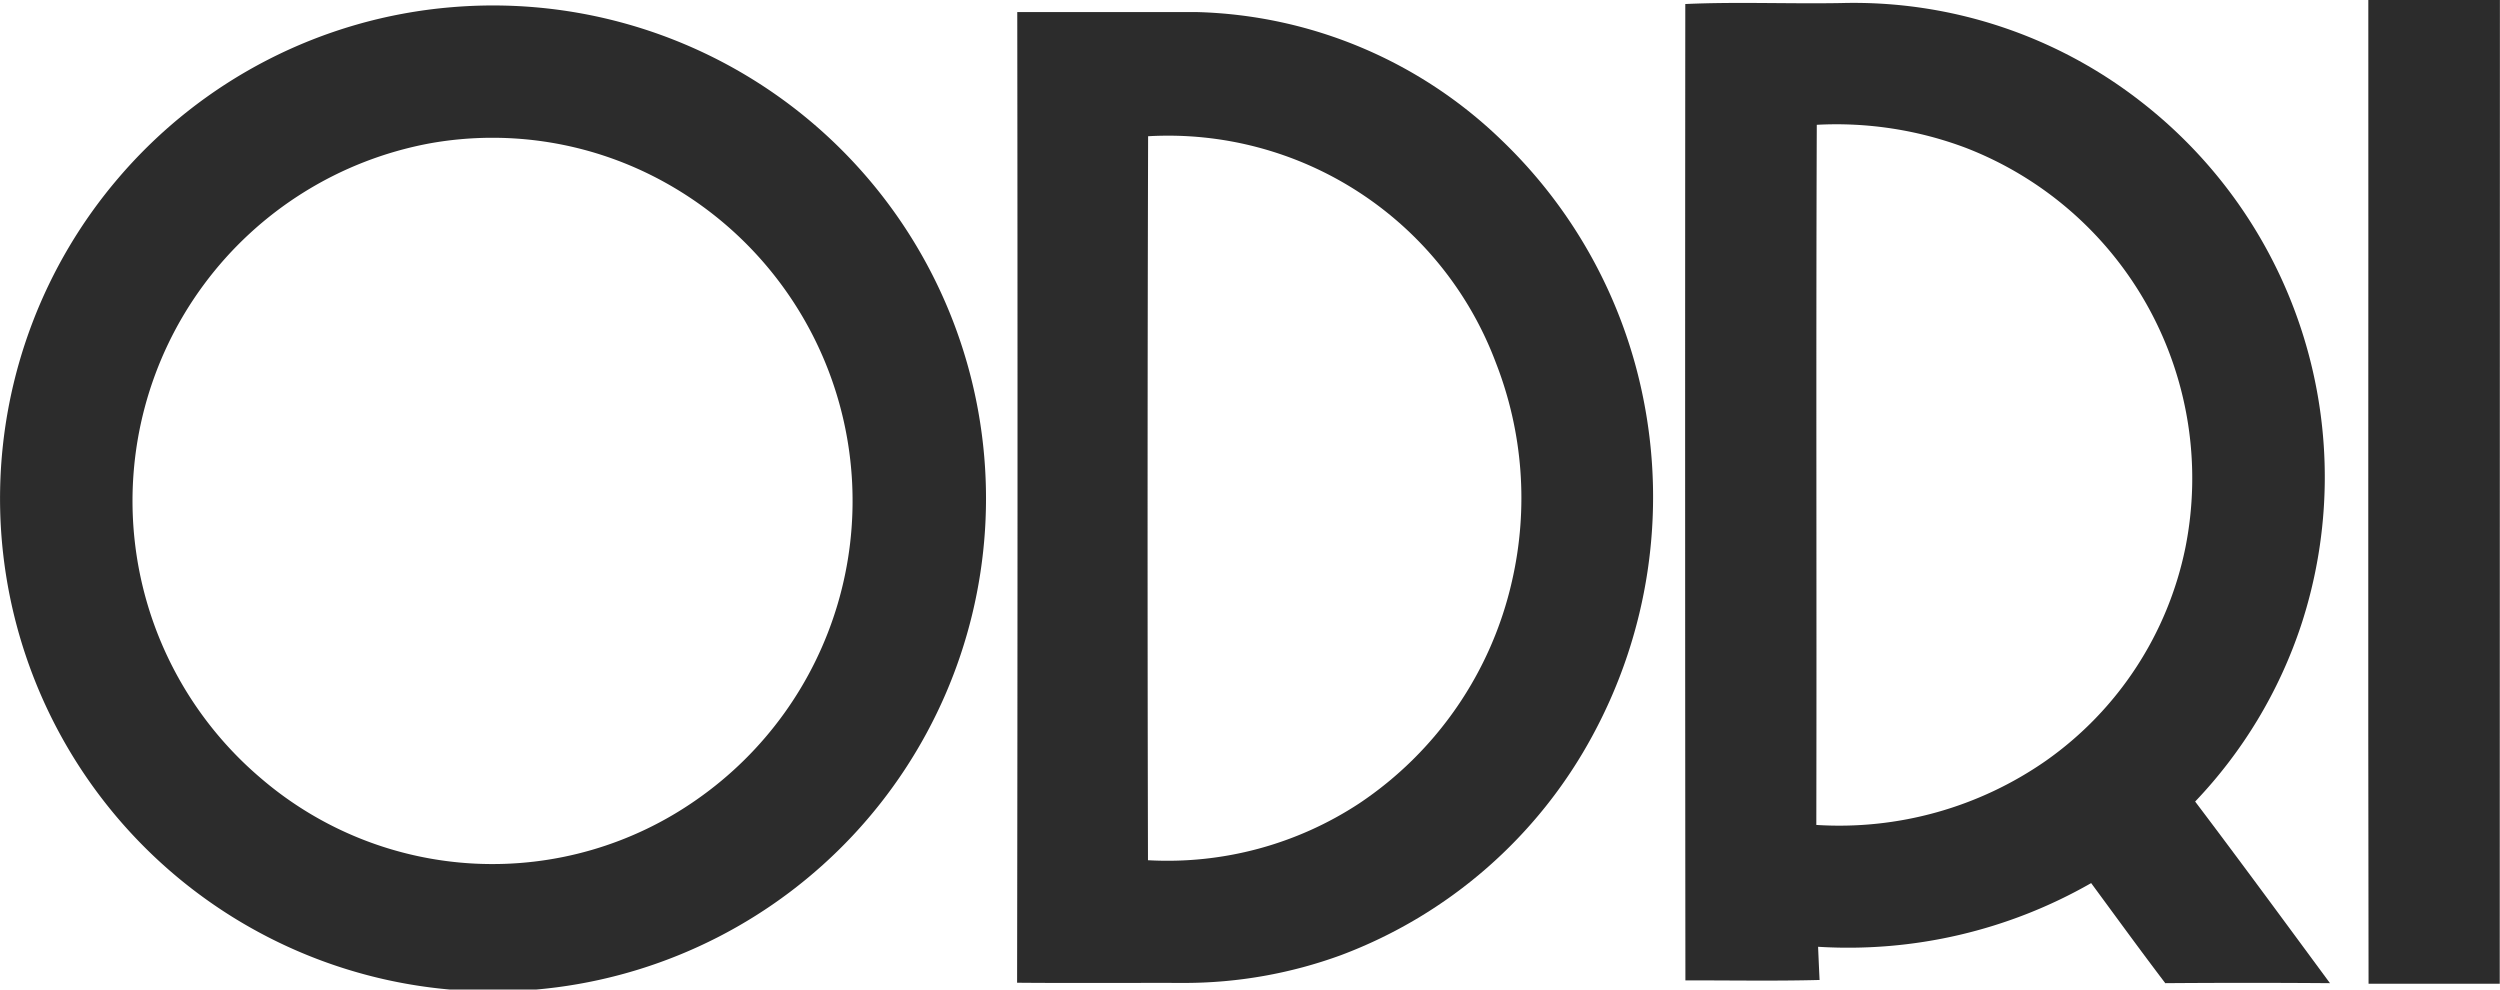 <svg xmlns="http://www.w3.org/2000/svg" width="134.892" height="53.391" viewBox="0 0 134.892 53.391"><g transform="translate(-1.164)"><path d="M558.989,0h7.1q-.01,26.541-.009,53.079-3.539-.007-7.078,0C558.968,35.388,559,17.694,558.989,0Z" transform="translate(-430.038)" fill="#2c2c2c"/><path d="M25.509,1.388a26.6,26.6,0,1,1-17.962,9.22,26.518,26.518,0,0,1,17.962-9.22m-1.132,7.34a19.624,19.624,0,0,0-9.142,34.256,19.185,19.185,0,0,0,23.54,1.143,19.646,19.646,0,0,0-1.684-33.26A19.176,19.176,0,0,0,24.377,8.728Z" transform="translate(0 -0.997)" fill="#2c2c2c"/><path d="M398.12.74c2.815-.128,5.635,0,8.453-.053a25.185,25.185,0,0,1,16.079,5.278,25.643,25.643,0,0,1,8.693,28.3,25.32,25.32,0,0,1-5.715,9.507c2.453,3.244,4.861,6.526,7.275,9.8q-4.443-.034-8.886,0c-1.356-1.782-2.669-3.594-4-5.4a26.382,26.382,0,0,1-14.734,3.436q.038.893.08,1.791c-2.41.064-4.824.018-7.239.023Q398.1,27.079,398.12.74m7.095,6.517c-.048,12.592,0,25.185-.025,37.777a19.5,19.5,0,0,0,12.393-3.466A18.6,18.6,0,0,0,425.1,30.092,19.117,19.117,0,0,0,413.255,8.5,19.817,19.817,0,0,0,405.215,7.257Z" transform="translate(-306.023 -0.523)" fill="#2c2c2c"/><path d="M240.759,2.838q4.835,0,9.667,0A24.567,24.567,0,0,1,266.9,9.763a26.471,26.471,0,0,1,7.633,13.919A27,27,0,0,1,271.8,41.868a25.68,25.68,0,0,1-13.575,11.855,24.608,24.608,0,0,1-8.469,1.5c-3-.009-6.006.016-9.01-.011q.041-26.187.009-52.372m7.06,6.7q-.052,19.531-.007,39.062A18.831,18.831,0,0,0,259.2,45.54a19.63,19.63,0,0,0,8.251-12.008,20.032,20.032,0,0,0-.875-11.781A18.884,18.884,0,0,0,247.819,9.538Z" transform="translate(-184.703 -2.187)" fill="#2c2c2c"/></g></svg>